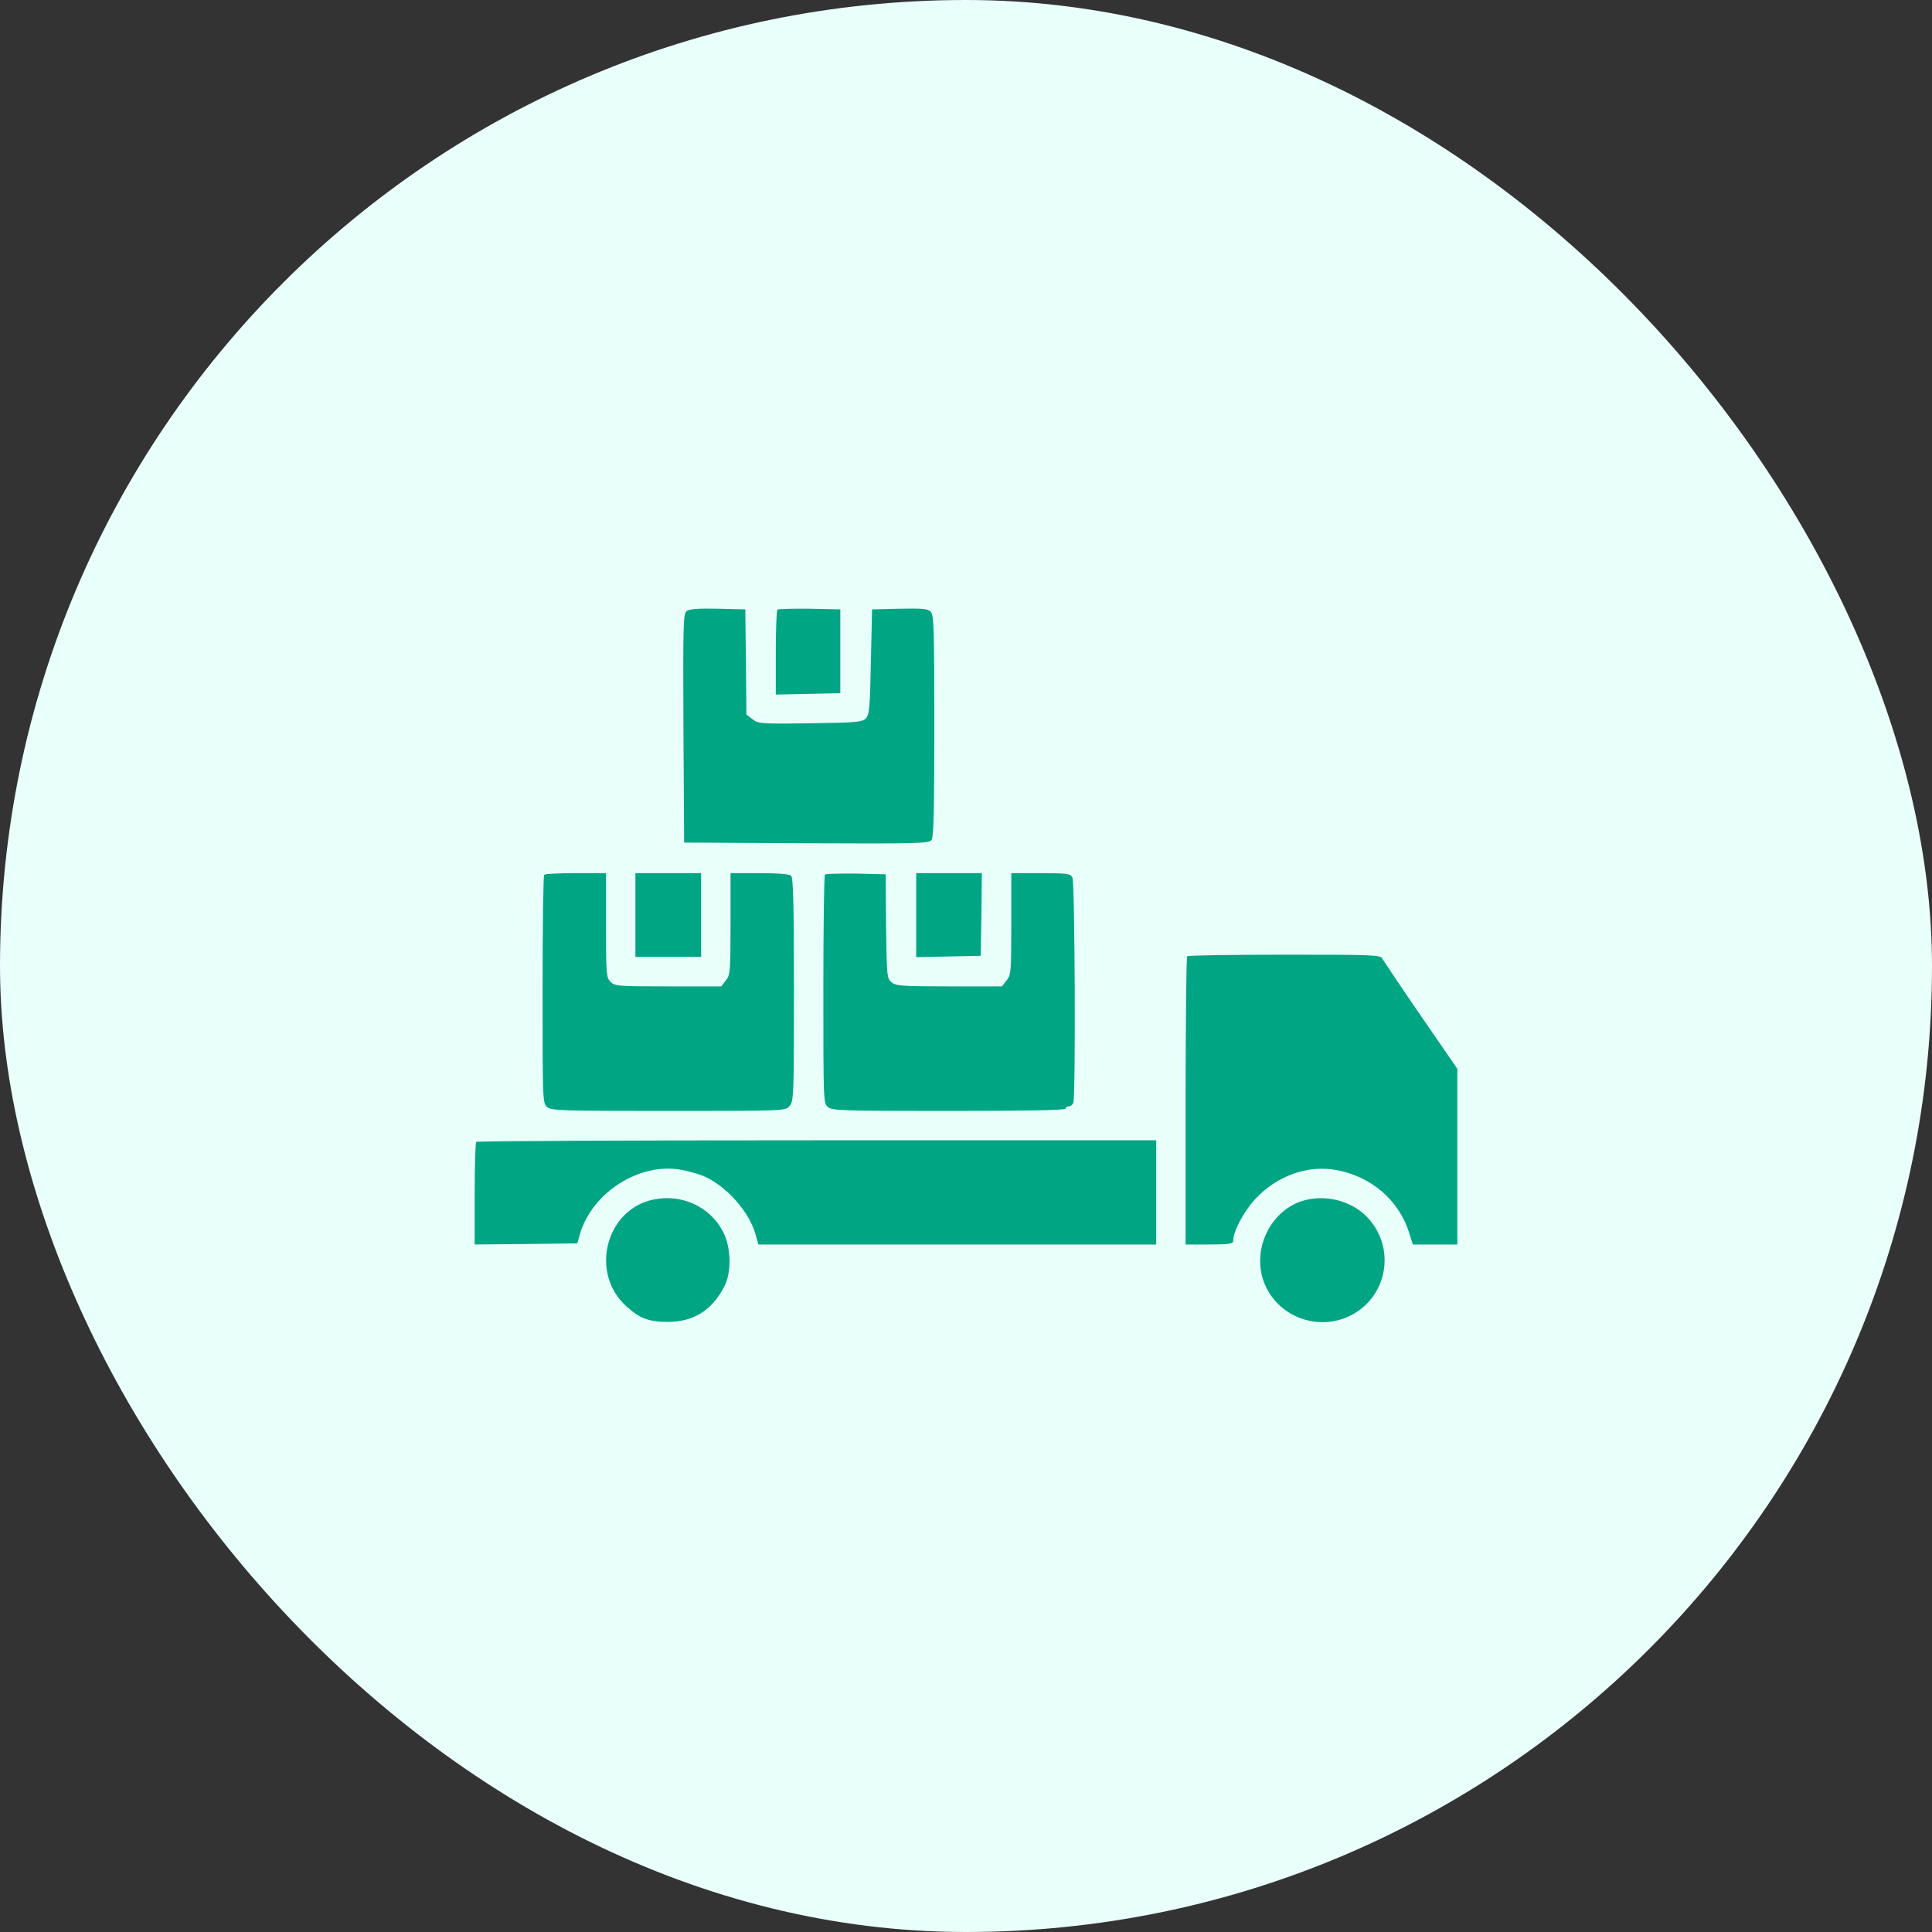 <svg width="40" height="40" viewBox="0 0 40 40" fill="none" xmlns="http://www.w3.org/2000/svg">
<rect x="0" y="0" width="40" height="40" fill="#333333" stroke="none"/>
<rect width="40" height="40" rx="20" fill="#E8FFFA"/>
<path d="M14.22 12.65C14.145 12.706 14.141 12.875 14.15 15.078L14.164 17.445L16.695 17.459C19.034 17.469 19.231 17.464 19.288 17.389C19.33 17.328 19.344 16.78 19.344 15.027C19.344 12.992 19.334 12.734 19.269 12.664C19.208 12.603 19.095 12.594 18.622 12.603L18.055 12.617L18.031 13.705C18.012 14.67 17.998 14.802 17.924 14.877C17.849 14.951 17.722 14.961 16.775 14.975C15.748 14.989 15.702 14.984 15.58 14.891L15.453 14.792L15.444 13.705L15.43 12.617L14.867 12.603C14.464 12.594 14.281 12.608 14.22 12.65Z" fill="#00A583"/>
<path d="M16.095 12.622C16.077 12.641 16.062 13.044 16.062 13.517V14.38L16.733 14.366L17.398 14.352V13.485V12.617L16.761 12.603C16.414 12.599 16.114 12.608 16.095 12.622Z" fill="#00A583"/>
<path d="M11.267 18.111C11.248 18.125 11.234 19.198 11.234 20.488C11.234 22.784 11.234 22.841 11.328 22.92C11.417 22.995 11.619 23 13.841 23C16.259 23 16.264 23 16.348 22.897C16.433 22.803 16.438 22.677 16.438 20.492C16.438 18.767 16.423 18.177 16.381 18.134C16.344 18.097 16.128 18.078 15.725 18.078H15.125V19.128C15.125 20.117 15.12 20.183 15.027 20.3L14.933 20.422H13.831C12.795 20.422 12.73 20.417 12.641 20.328C12.552 20.239 12.547 20.173 12.547 19.156V18.078H11.923C11.577 18.078 11.281 18.092 11.267 18.111Z" fill="#00A583"/>
<path d="M13.156 18.945V19.812H13.836H14.516V18.945V18.078H13.836H13.156V18.945Z" fill="#00A583"/>
<path d="M17.08 18.106C17.061 18.125 17.047 19.198 17.047 20.488C17.047 22.784 17.047 22.841 17.141 22.92C17.23 22.995 17.431 23 19.648 23C21.228 23 22.062 22.986 22.062 22.953C22.062 22.925 22.091 22.906 22.128 22.906C22.166 22.906 22.208 22.873 22.222 22.831C22.273 22.7 22.255 18.266 22.203 18.167C22.156 18.087 22.1 18.078 21.547 18.078H20.938V19.128C20.938 20.117 20.933 20.183 20.839 20.3L20.745 20.422H19.648C18.678 20.422 18.547 20.413 18.458 20.337C18.364 20.262 18.359 20.211 18.345 19.18L18.336 18.102L17.722 18.087C17.389 18.083 17.098 18.092 17.08 18.106Z" fill="#00A583"/>
<path d="M18.969 18.945V19.817L19.639 19.803L20.305 19.789L20.319 18.931L20.328 18.078H19.648H18.969V18.945Z" fill="#00A583"/>
<path d="M24.58 19.798C24.561 19.812 24.547 21.163 24.547 22.798V25.766H25.039C25.438 25.766 25.531 25.752 25.531 25.695C25.531 25.498 25.747 25.086 25.986 24.828C26.431 24.345 27.069 24.116 27.664 24.223C28.386 24.355 28.962 24.847 29.173 25.517L29.253 25.766H29.712H30.172V23.947V22.128L29.417 21.031C29.005 20.431 28.648 19.897 28.62 19.85C28.578 19.77 28.47 19.766 26.591 19.766C25.503 19.766 24.594 19.78 24.58 19.798Z" fill="#00A583"/>
<path d="M9.861 23.642C9.842 23.656 9.828 24.144 9.828 24.72V25.766L10.887 25.756L11.952 25.742L12.008 25.545C12.266 24.683 13.241 24.064 14.103 24.219C14.253 24.247 14.45 24.303 14.548 24.341C15.022 24.538 15.505 25.072 15.641 25.55L15.702 25.766H19.817H23.938V24.688V23.609H16.916C13.053 23.609 9.875 23.623 9.861 23.642Z" fill="#00A583"/>
<path d="M13.541 24.833C12.542 25.03 12.2 26.357 12.969 27.046C13.236 27.294 13.442 27.369 13.822 27.369C14.357 27.369 14.741 27.13 14.994 26.638C15.149 26.347 15.139 25.822 14.97 25.503C14.708 24.988 14.122 24.716 13.541 24.833Z" fill="#00A583"/>
<path d="M27.087 24.833C26.314 24.983 25.864 25.906 26.206 26.633C26.506 27.28 27.303 27.561 27.95 27.242C28.709 26.872 28.906 25.878 28.343 25.241C28.053 24.903 27.542 24.739 27.087 24.833Z" fill="#00A583"/>
</svg>
